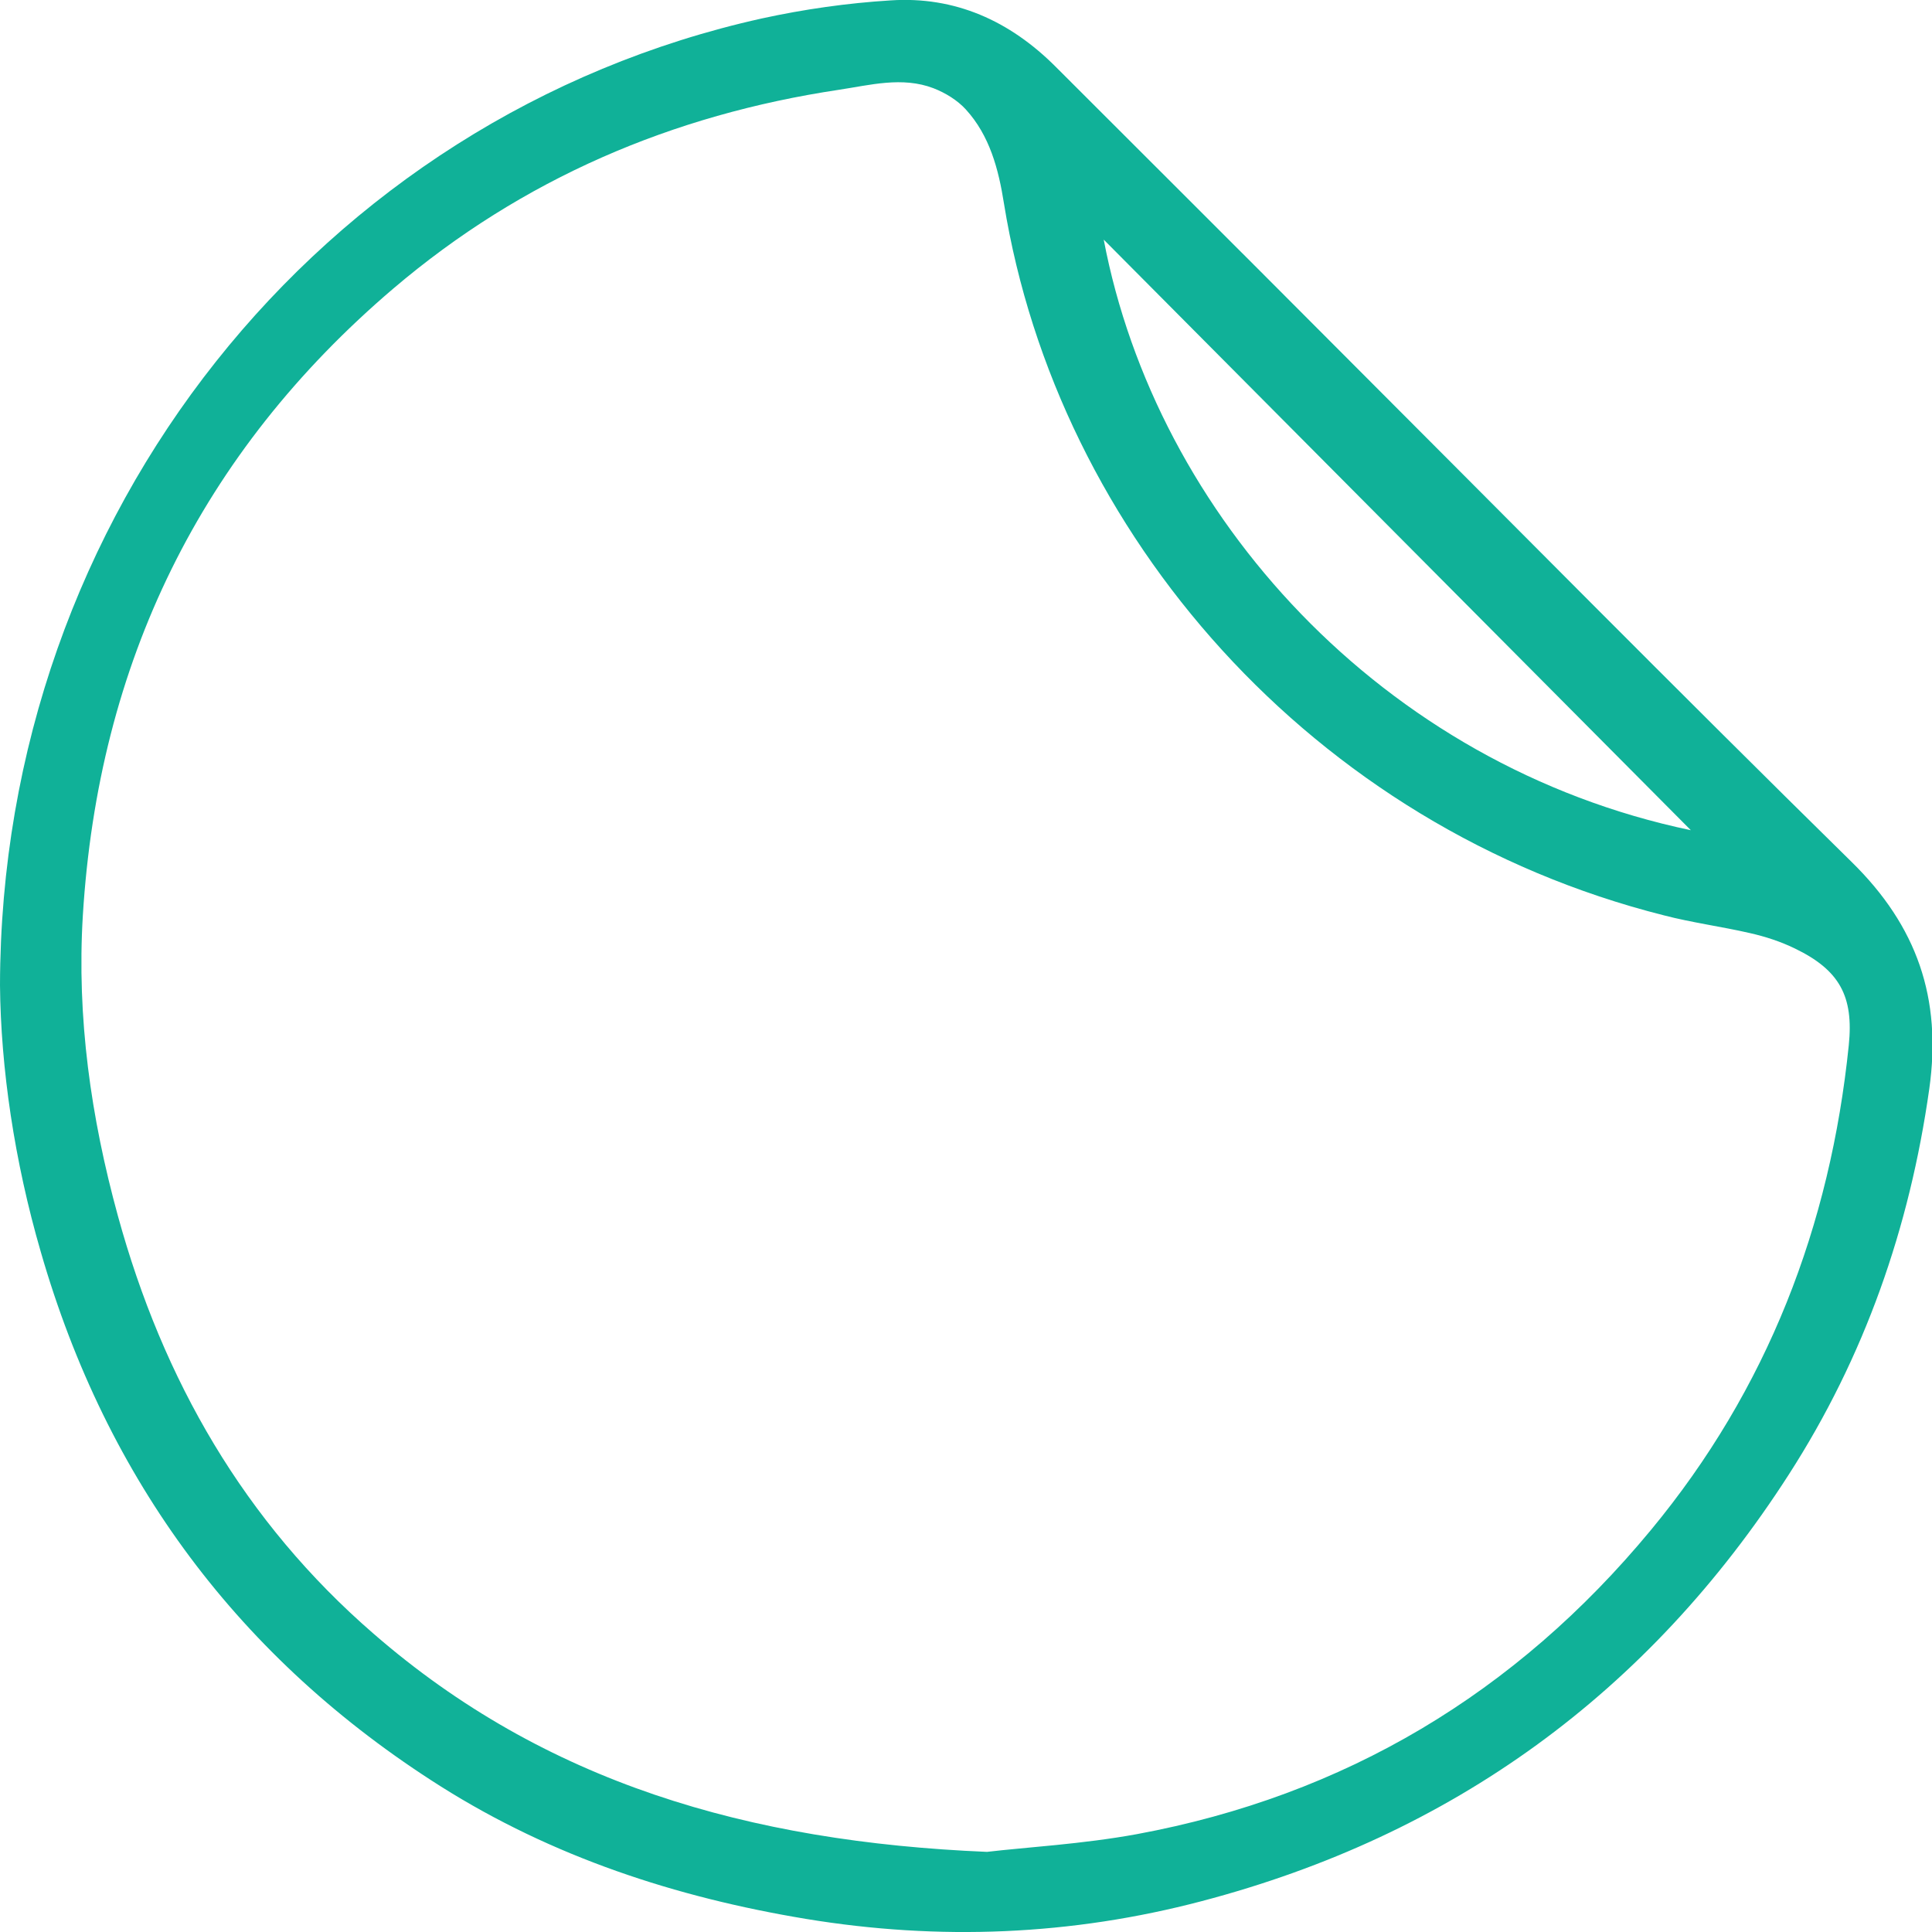 <?xml version="1.0" encoding="utf-8"?>
<!-- Generator: Adobe Illustrator 18.0.0, SVG Export Plug-In . SVG Version: 6.00 Build 0)  -->
<!DOCTYPE svg PUBLIC "-//W3C//DTD SVG 1.1//EN" "http://www.w3.org/Graphics/SVG/1.1/DTD/svg11.dtd">
<svg version="1.1" id="Layer_1" xmlns="http://www.w3.org/2000/svg" xmlns:xlink="http://www.w3.org/1999/xlink" x="0px" y="0px"
	 viewBox="0 0 501.5 501.6" enable-background="new 0 0 501.5 501.6" xml:space="preserve">
<g>
	<defs>
		<rect id="SVGID_1_" width="501.5" height="501.6"/>
	</defs>
	<clipPath id="SVGID_2_">
		<use xlink:href="#SVGID_1_"  overflow="visible"/>
	</clipPath>
	<path clip-path="url(#SVGID_2_)" fill="#10B198" d="M0,255.8C0.2,133.2,83.4,30.2,197.7,4.8c11-2.4,22.2-4,33.5-4.7
		c16.7-1.1,30.9,5.3,42.8,17.2c23.7,23.7,47.4,47.3,71,71c45.2,45.2,90.1,90.7,135.7,135.5c16.9,16.6,23.4,35.3,20.1,58.8
		c-5.1,36.1-16.8,69.6-36.5,100.2c-36.4,56.6-87.3,93.6-152.4,110.7c-33.8,8.9-68.1,10.3-102.7,4.6c-33.8-5.6-65.8-16.1-94.8-34.4
		c-52.2-33-86.7-79.4-103.8-138.7C3.7,301.3,0.2,277.1,0,255.8 M256.2,480.7c10.1-1.2,24.7-2,38.9-4.6c54-10,98.4-36.6,133.4-78.9
		c30.3-36.6,46.6-79,51.4-125.9c1.3-12.7-2.4-19.5-14-25.1c-3.7-1.8-7.7-3.1-11.7-4c-7.4-1.7-15-2.7-22.3-4.6
		c-91.2-23-157.4-98.9-171.3-184.8c-1.4-8.9-3.7-17.6-9.9-24.4c-2.2-2.4-5.3-4.3-8.4-5.5c-8.1-3.1-16.5-0.8-24.5,0.4
		c-43.3,6.5-82.2,23.1-115.7,51.6c-50.1,42.7-76.6,97.3-80.6,162.8c-1.6,26.4,2.1,52.4,9.1,77.9C42.3,358.2,63.4,395,97,424.1
		C141.3,462.6,194.1,478.1,256.2,480.7 M438.9,215.5c-50.8-51.1-101.6-102.2-152.4-153.3C300.1,133.7,358.7,198.7,438.9,215.5"/>
</g>
</svg>
